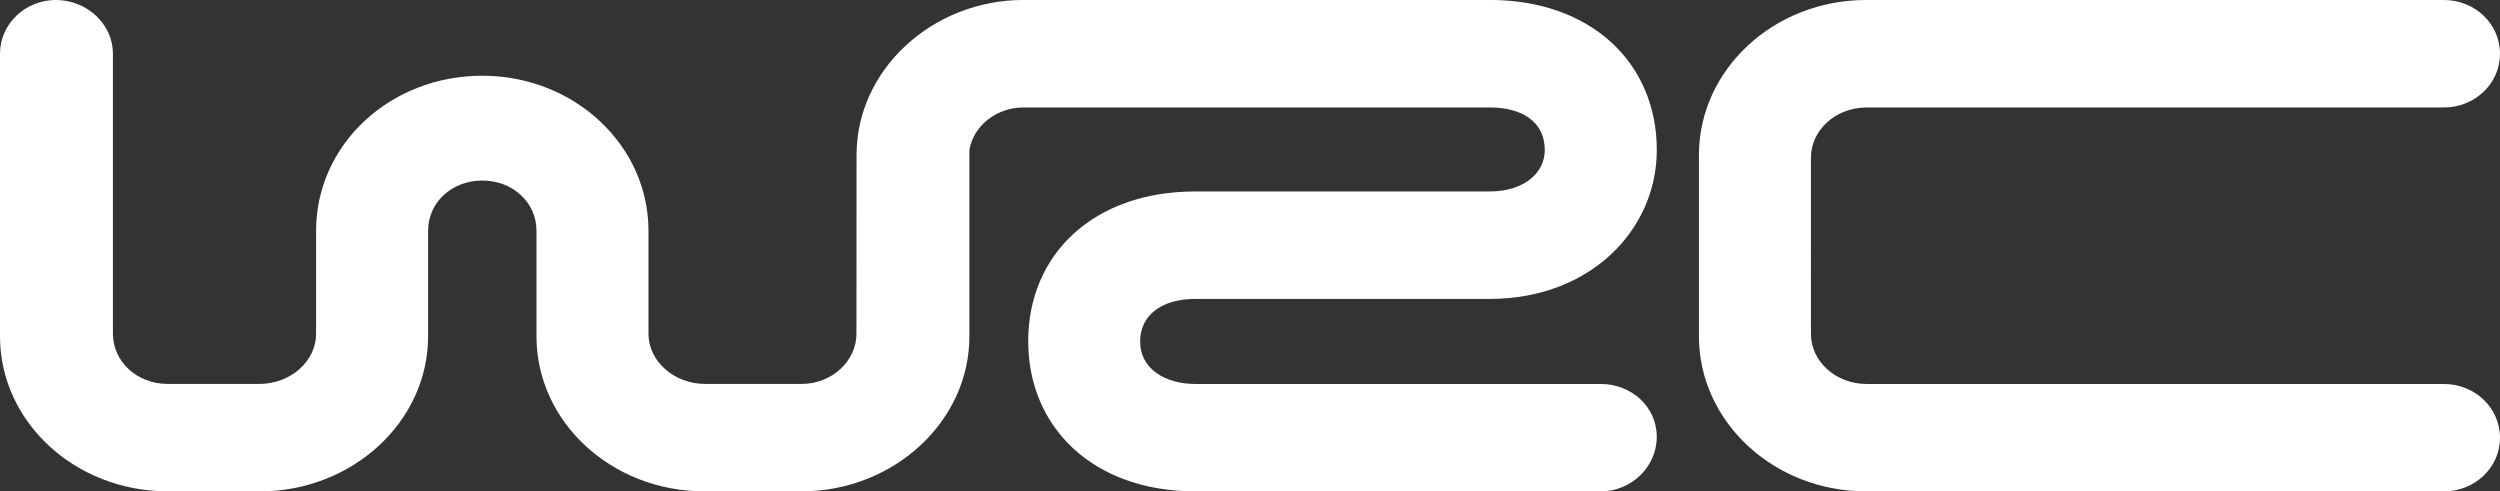 <?xml version="1.0" encoding="UTF-8"?>
<svg id="Layer_2" data-name="Layer 2" xmlns="http://www.w3.org/2000/svg" viewBox="0 0 1012.06 198.92">
  <rect x="0" y="0" width="1012.06" height="198.92" fill="#333333" stroke="none"/>
  <defs>
    <style>
      .cls-1 {
        fill: #fff;
      }
    </style>
  </defs>
  <g id="svg2512">
    <g id="layer1">
      <path id="path2451" class="cls-1" d="M22.65,0C10.24,0,0,9.64,0,21.75v114.42c0,34.58,30.35,62.74,67.99,62.74h37.32c37.29,0,67.99-28.17,67.99-62.74v-42.75c0-11.41,9.5-20.33,21.94-20.33s21.94,8.92,21.94,20.33v42.75c0,34.58,30.33,62.74,67.99,62.74h39.23c37.29,0,68.03-28.17,68.03-62.74V60.64c1.67-9.59,10.77-17.14,21.98-17.14h188.64c13.16,0,22.31,5.8,22.31,17.21,0,9.61-8.78,16.8-22.31,16.8h-119.19c-41.32,0-67.62,25.61-67.62,60.57s26.3,60.83,67.62,60.83h164.19c12.43,0,22.65-9.96,22.65-22.09s-10.22-21.38-22.65-21.38h-164.19c-12.06,0-22.31-6.09-22.31-17.14s9.16-17.29,22.31-17.29h119.19c40.64,0,67.66-27.87,67.66-60.31,0-35.3-26.71-60.72-67.66-60.72h-188.64c-36.93,0-67.66,28.17-67.66,62.74l-.04,72.38c0,11.05-9.88,20.33-22.31,20.33h-38.85c-12.8,0-23.03-9.28-23.03-20.33v-41.7c0-34.58-30-62.74-67.28-62.74s-67.28,27.81-67.28,62.74v41.7c0,11.05-10.23,20.33-23.03,20.33h-36.94c-12.8,0-22.28-9.28-22.28-20.33V21.75C45.72,9.64,35.09,0,22.65,0ZM755.43,0c-37.3,0-67.66,28.17-67.66,62.74v73.43c0,34.58,30.35,62.74,67.66,62.74h233.98c12.43,0,22.65-9.6,22.65-21.71s-10.22-21.75-22.65-21.75h-233.65c-12.8,0-22.65-9.28-22.65-20.33V63.83c0-11.05,9.86-20.33,22.65-20.33h233.65c12.43,0,22.65-9.62,22.65-21.75s-10.22-21.75-22.65-21.75h-233.98Z"/>
    </g>
  </g>
</svg>